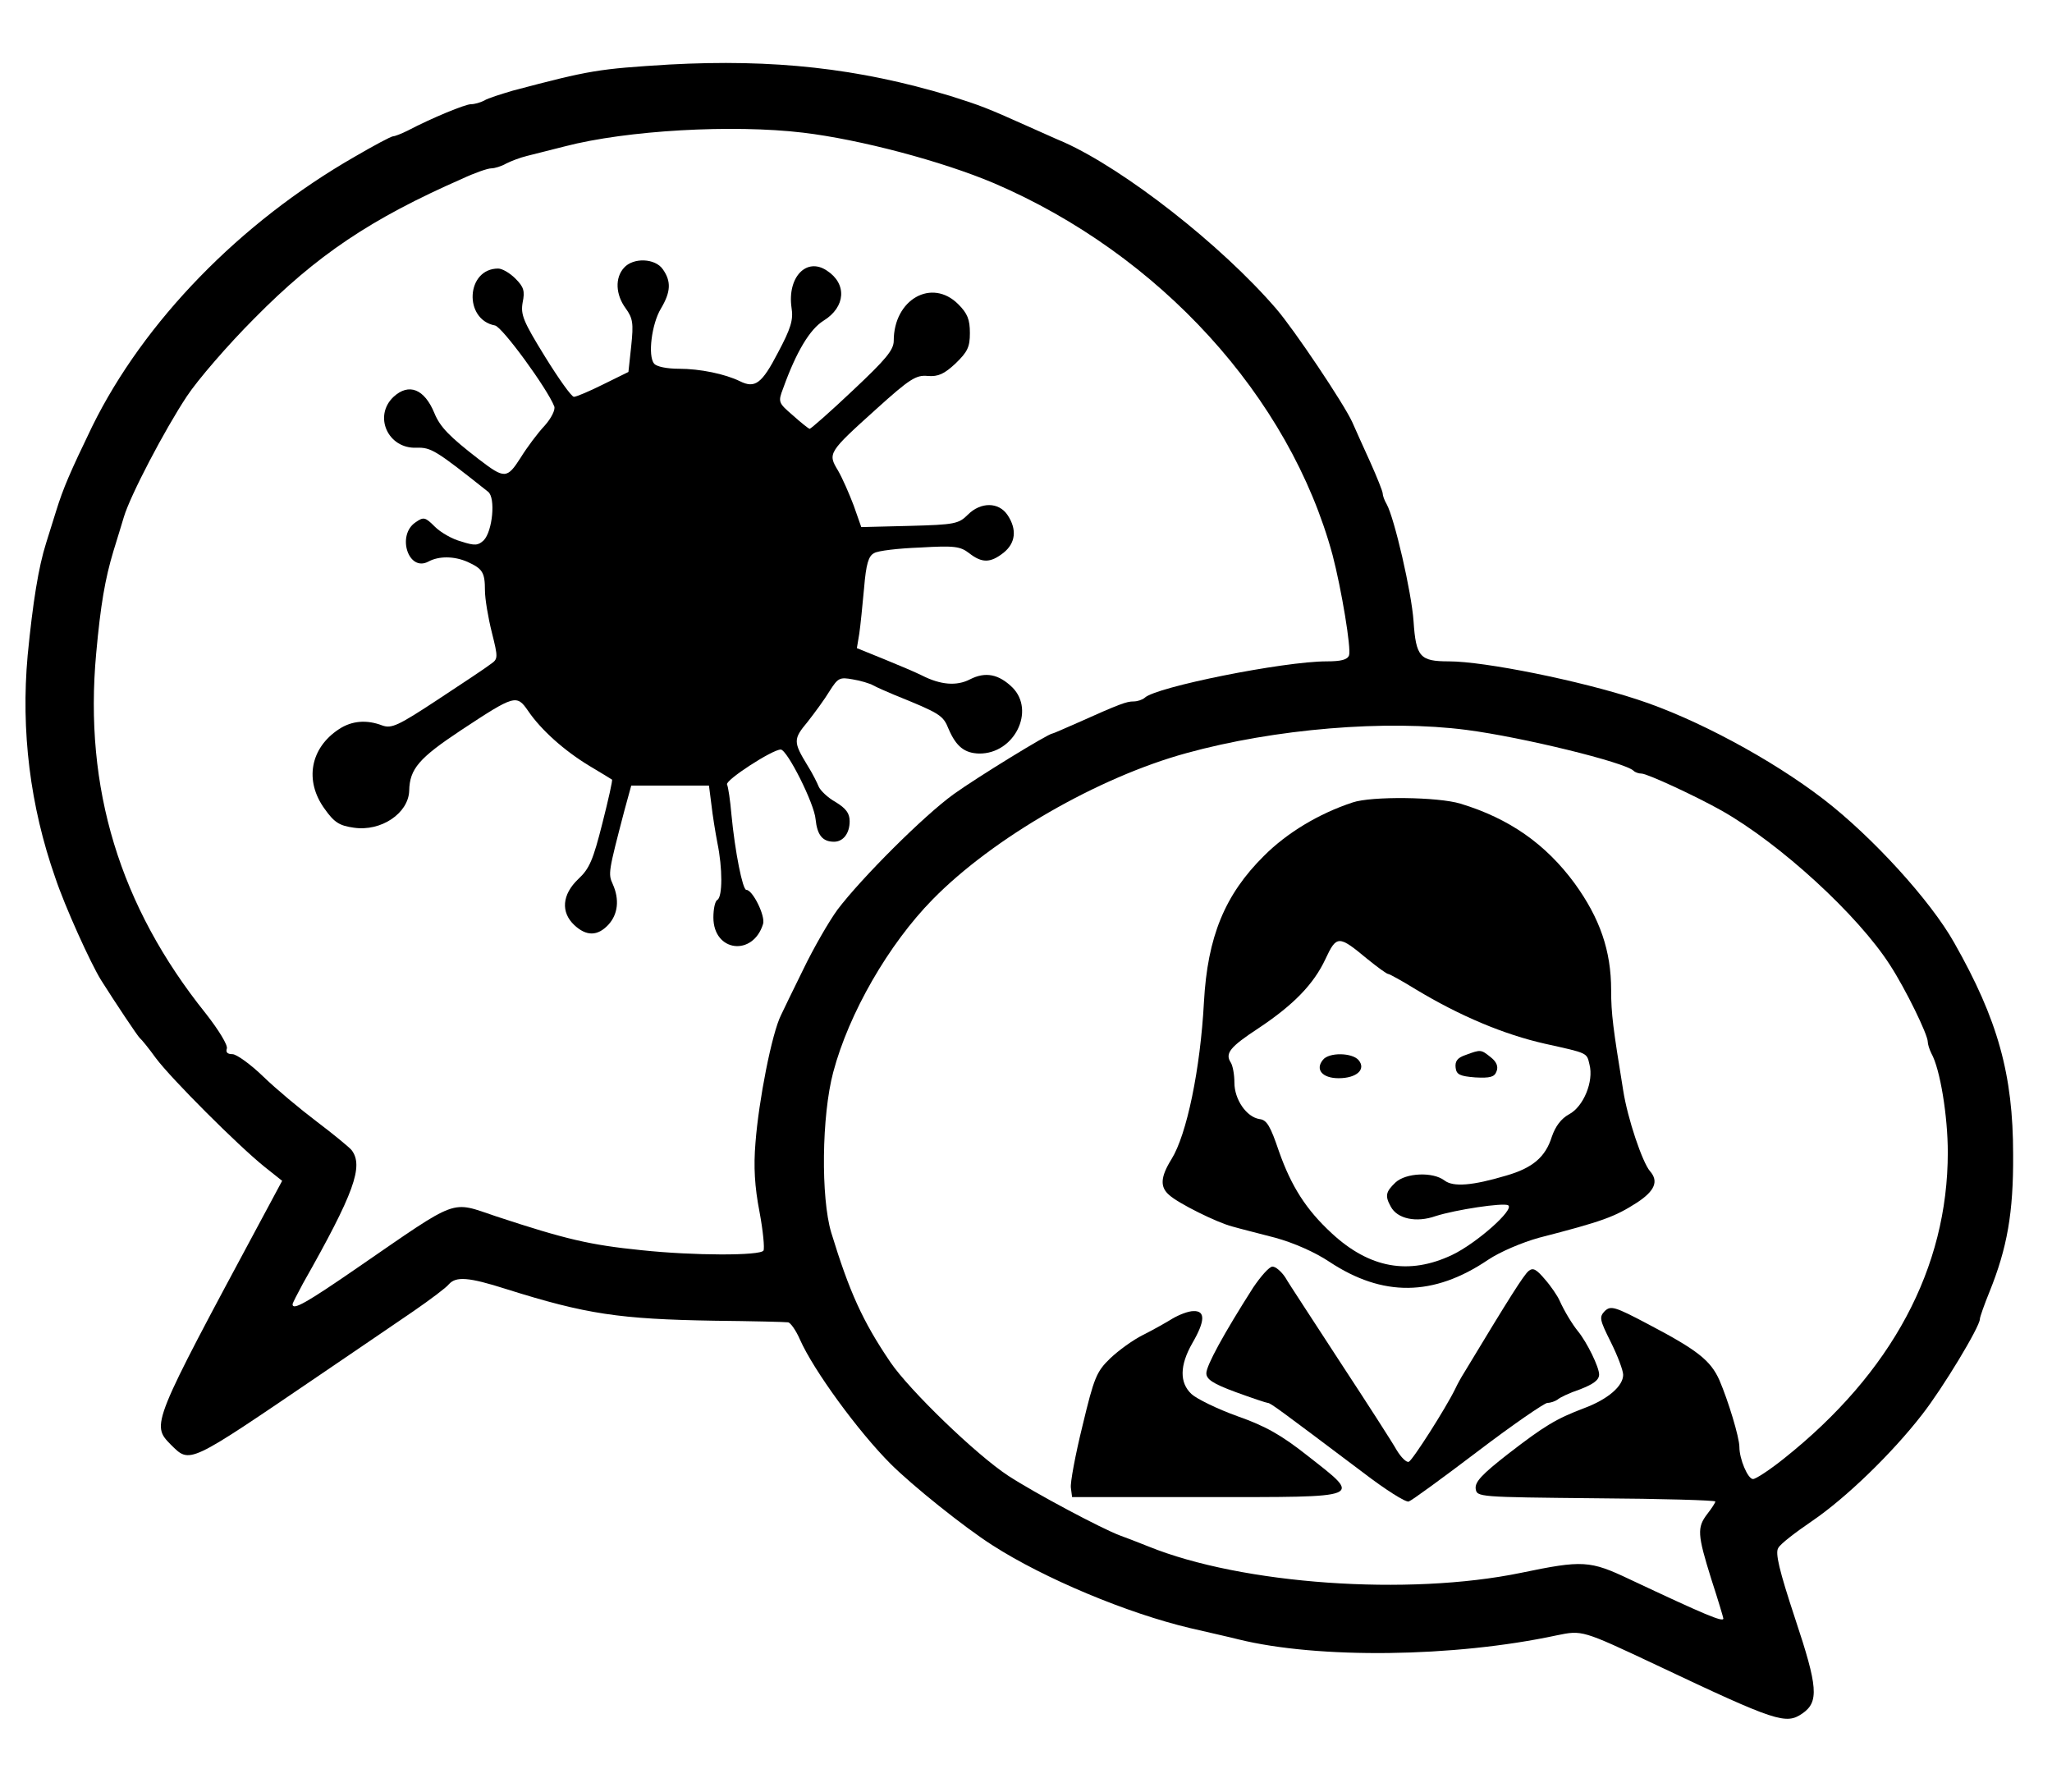 <?xml version="1.0" standalone="no"?>
<!DOCTYPE svg PUBLIC "-//W3C//DTD SVG 20010904//EN"
 "http://www.w3.org/TR/2001/REC-SVG-20010904/DTD/svg10.dtd">
<svg version="1.0" xmlns="http://www.w3.org/2000/svg"
 width="512pt" height="447pt" viewBox="0 0 512 447"
 preserveAspectRatio="xMidYMid meet">

<g transform="translate(0,447) scale(0.1,-0.1)"
fill="#000000" stroke="none">
<path d="M1670 4309 c-178 -11 -197 -14 -390 -65 -30 -9 -63 -19 -72 -25 -10
-5 -24 -9 -33 -9 -14 0 -97 -34 -158 -66 -16 -8 -32 -14 -36 -14 -5 0 -48 -23
-96 -51 -286 -164 -526 -411 -655 -673 -55 -114 -72 -153 -90 -211 -7 -22 -18
-58 -25 -80 -19 -60 -33 -147 -46 -280 -17 -188 6 -376 69 -555 24 -72 88
-213 114 -255 36 -57 92 -141 97 -145 4 -3 22 -25 40 -50 39 -52 205 -218 271
-271 l44 -35 -51 -95 c-275 -512 -276 -513 -227 -563 49 -48 40 -52 374 175
85 58 190 129 232 158 42 29 82 59 88 67 18 20 49 18 143 -12 200 -63 283 -75
519 -79 95 -1 178 -3 184 -4 6 0 20 -20 30 -43 34 -77 146 -230 226 -310 55
-55 185 -159 254 -203 129 -83 337 -170 494 -207 47 -11 101 -23 120 -28 199
-49 538 -45 794 10 64 13 62 14 251 -75 298 -141 321 -148 362 -120 42 29 39
66 -18 237 -40 121 -50 164 -42 176 5 10 43 39 84 67 84 57 200 169 275 266
51 65 144 219 144 238 0 5 11 36 24 68 44 109 60 197 59 343 0 199 -38 336
-147 528 -59 105 -204 264 -326 358 -130 100 -320 202 -465 249 -143 47 -381
95 -470 95 -72 0 -82 11 -88 100 -5 73 -48 258 -67 292 -6 10 -10 22 -10 27 0
5 -14 40 -31 78 -17 37 -37 82 -45 100 -21 46 -145 231 -190 283 -138 160
-378 347 -529 415 -22 9 -65 29 -95 42 -98 44 -114 50 -190 74 -229 69 -440
92 -700 78z m334 -170 c142 -17 346 -71 476 -126 413 -177 738 -533 845 -928
22 -84 47 -234 41 -250 -4 -11 -20 -15 -56 -15 -107 0 -427 -64 -454 -91 -6
-5 -18 -9 -28 -9 -17 0 -34 -6 -141 -54 -32 -14 -59 -26 -61 -26 -10 0 -189
-110 -246 -151 -75 -54 -230 -209 -290 -288 -22 -30 -61 -98 -86 -150 -26 -53
-51 -104 -55 -113 -23 -45 -56 -214 -64 -319 -5 -60 -2 -110 10 -172 9 -48 13
-91 10 -97 -8 -13 -173 -13 -305 1 -128 13 -188 27 -361 84 -117 39 -90 49
-346 -127 -129 -89 -163 -108 -163 -92 0 3 12 26 26 52 128 226 152 293 121
333 -7 8 -46 40 -87 71 -41 31 -101 81 -133 112 -32 31 -67 56 -77 56 -13 0
-17 5 -14 14 3 8 -20 46 -53 88 -214 267 -304 561 -273 898 11 121 22 185 43
255 9 28 20 66 26 85 16 54 102 218 157 301 27 41 103 129 169 195 155 157
290 248 518 348 32 15 64 26 73 26 8 0 25 5 37 12 12 6 35 15 52 19 16 4 59
15 95 24 154 40 418 55 594 34z m1655 -1490 c139 -18 396 -81 417 -102 4 -4
13 -7 20 -7 14 0 135 -56 199 -92 147 -83 341 -261 421 -386 39 -60 94 -173
94 -191 0 -6 4 -19 9 -29 22 -39 41 -157 41 -247 0 -289 -140 -550 -409 -764
-35 -28 -70 -51 -77 -51 -13 0 -34 50 -34 80 0 24 -28 116 -50 167 -22 49 -55
75 -177 139 -85 45 -94 47 -109 33 -14 -15 -13 -21 15 -77 17 -34 31 -71 31
-82 0 -28 -38 -61 -97 -83 -71 -27 -99 -44 -191 -115 -64 -50 -82 -69 -80 -86
3 -21 5 -21 301 -24 163 -1 297 -5 297 -8 0 -3 -9 -17 -20 -31 -26 -34 -25
-51 10 -163 17 -52 30 -96 30 -98 0 -10 -47 10 -234 98 -99 47 -117 48 -271
16 -281 -58 -696 -29 -930 66 -27 11 -59 23 -70 27 -46 17 -213 106 -279 149
-81 53 -247 214 -294 283 -70 103 -103 177 -148 324 -26 87 -24 291 5 400 39
147 138 319 248 431 151 154 414 305 633 365 221 61 499 84 699 58z"/>
<path d="M1557 3802 c-23 -25 -21 -67 4 -101 18 -25 20 -37 14 -94 l-7 -65
-63 -31 c-34 -17 -67 -31 -73 -31 -6 0 -38 45 -72 100 -55 89 -61 105 -56 135
6 29 3 39 -18 60 -14 14 -33 25 -43 25 -80 0 -87 -127 -8 -142 18 -3 131 -158
148 -202 3 -8 -7 -29 -24 -48 -17 -18 -44 -54 -60 -80 -34 -53 -40 -53 -104
-4 -74 57 -97 81 -111 115 -25 61 -64 76 -102 41 -51 -48 -14 -130 57 -127 37
1 48 -6 179 -110 19 -15 11 -98 -11 -121 -14 -13 -22 -14 -56 -3 -23 6 -52 23
-66 37 -24 24 -28 25 -48 11 -48 -32 -18 -125 32 -98 26 14 64 14 98 -1 37
-17 43 -26 43 -71 0 -21 8 -68 17 -104 16 -64 16 -67 -3 -80 -10 -8 -70 -48
-131 -88 -100 -66 -116 -73 -139 -65 -39 15 -76 12 -108 -9 -72 -47 -87 -129
-36 -199 24 -34 37 -42 73 -47 68 -10 136 36 138 92 1 55 25 82 129 151 135
89 139 90 168 48 32 -47 90 -99 153 -137 30 -18 55 -33 56 -34 2 -1 -9 -50
-24 -109 -23 -91 -32 -113 -60 -139 -41 -39 -44 -83 -10 -115 30 -28 58 -28
85 1 24 26 28 63 11 101 -12 26 -11 31 29 184 l17 62 97 0 97 0 6 -47 c3 -27
10 -70 15 -96 13 -63 13 -134 0 -142 -6 -3 -10 -23 -10 -44 0 -86 99 -98 124
-16 6 20 -26 85 -42 85 -9 0 -28 94 -37 188 -3 35 -8 69 -11 75 -4 11 113 87
134 87 16 0 84 -135 87 -174 4 -39 17 -56 46 -56 23 0 39 21 39 51 0 20 -9 32
-35 48 -20 11 -38 29 -42 38 -4 10 -16 34 -28 53 -36 59 -36 66 0 109 18 23
43 57 55 77 21 33 25 35 58 29 19 -3 42 -10 51 -15 9 -5 32 -15 51 -23 116
-47 123 -51 137 -86 19 -44 40 -60 76 -61 88 -1 141 107 83 165 -34 33 -67 40
-106 20 -33 -17 -73 -14 -120 10 -14 7 -56 25 -93 40 l-69 28 6 36 c3 20 8 71
12 114 5 60 11 80 25 87 9 6 61 12 115 14 85 5 100 3 122 -14 32 -25 53 -25
86 1 30 24 34 58 10 94 -22 33 -67 33 -99 1 -23 -23 -33 -25 -145 -28 l-121
-3 -19 54 c-11 29 -28 68 -39 87 -26 43 -25 45 96 154 83 75 99 85 128 82 26
-2 41 5 69 31 30 29 36 41 36 76 0 34 -6 49 -29 72 -66 66 -161 12 -161 -91 0
-23 -19 -46 -102 -124 -56 -53 -105 -96 -108 -96 -3 1 -22 16 -42 34 -36 31
-37 33 -24 67 33 92 67 148 101 169 55 34 59 92 8 125 -51 34 -99 -17 -88 -93
5 -30 -2 -52 -34 -112 -40 -77 -57 -90 -95 -71 -37 18 -99 31 -152 31 -29 0
-56 5 -62 13 -16 19 -6 99 17 137 25 42 26 68 5 98 -19 28 -74 30 -97 4z"/>
<path d="M3375 2468 c-85 -28 -164 -76 -221 -133 -98 -97 -141 -202 -150 -365
-9 -168 -43 -331 -81 -392 -28 -45 -29 -70 -5 -90 22 -20 118 -68 157 -78 17
-5 65 -17 107 -28 47 -13 99 -36 135 -60 133 -88 260 -87 396 5 30 20 84 43
127 55 159 41 189 52 245 88 44 29 54 53 32 78 -19 22 -56 131 -67 202 -25
154 -30 190 -30 250 0 98 -28 179 -91 266 -72 98 -163 162 -285 199 -56 17
-222 19 -269 3z m36 -390 c26 -21 49 -38 53 -38 3 0 34 -17 68 -38 111 -67
221 -113 323 -136 108 -24 104 -22 111 -52 11 -42 -15 -105 -51 -124 -20 -11
-34 -30 -43 -56 -16 -51 -48 -78 -114 -97 -84 -25 -132 -29 -154 -12 -29 22
-96 19 -122 -5 -24 -23 -27 -33 -12 -60 16 -31 64 -41 112 -24 50 16 169 34
181 27 17 -10 -79 -95 -140 -124 -108 -51 -206 -33 -300 54 -64 59 -101 117
-132 205 -21 62 -30 78 -48 80 -33 5 -63 49 -63 91 0 20 -4 42 -9 50 -15 23
-2 39 68 85 89 59 139 111 168 173 28 60 33 60 104 1z"/>
<path d="M3657 1838 c-21 -7 -27 -16 -25 -32 2 -17 11 -21 49 -24 37 -2 48 1
53 15 5 12 0 24 -14 35 -25 20 -25 20 -63 6z"/>
<path d="M3301 1826 c-20 -24 -2 -46 39 -46 45 0 69 22 50 45 -16 19 -74 20
-89 1z"/>
<path d="M3127 1258 c-74 -116 -117 -195 -117 -214 0 -15 16 -26 73 -47 41
-15 77 -27 80 -27 7 0 27 -15 237 -173 56 -43 108 -76 115 -73 7 2 85 59 172
125 88 67 167 121 174 121 8 0 19 4 25 8 5 5 30 17 57 26 33 13 47 23 47 37 0
18 -30 80 -53 108 -13 16 -33 48 -46 77 -5 11 -21 35 -36 52 -22 26 -30 30
-41 21 -12 -10 -47 -65 -161 -254 -7 -11 -17 -29 -22 -40 -24 -49 -107 -179
-116 -182 -6 -2 -19 11 -30 29 -10 18 -73 116 -140 218 -66 102 -129 197 -138
213 -10 15 -24 27 -32 27 -8 0 -29 -24 -48 -52z"/>
<path d="M2925 1180 c-16 -10 -50 -29 -74 -41 -24 -12 -60 -38 -81 -58 -34
-33 -40 -47 -69 -168 -18 -73 -31 -143 -29 -155 l3 -23 335 0 c398 0 389 -4
254 102 -67 53 -106 75 -177 100 -50 18 -101 43 -114 55 -30 28 -30 71 2 127
32 55 33 81 3 80 -13 0 -36 -9 -53 -19z"/>
</g>
</svg>
